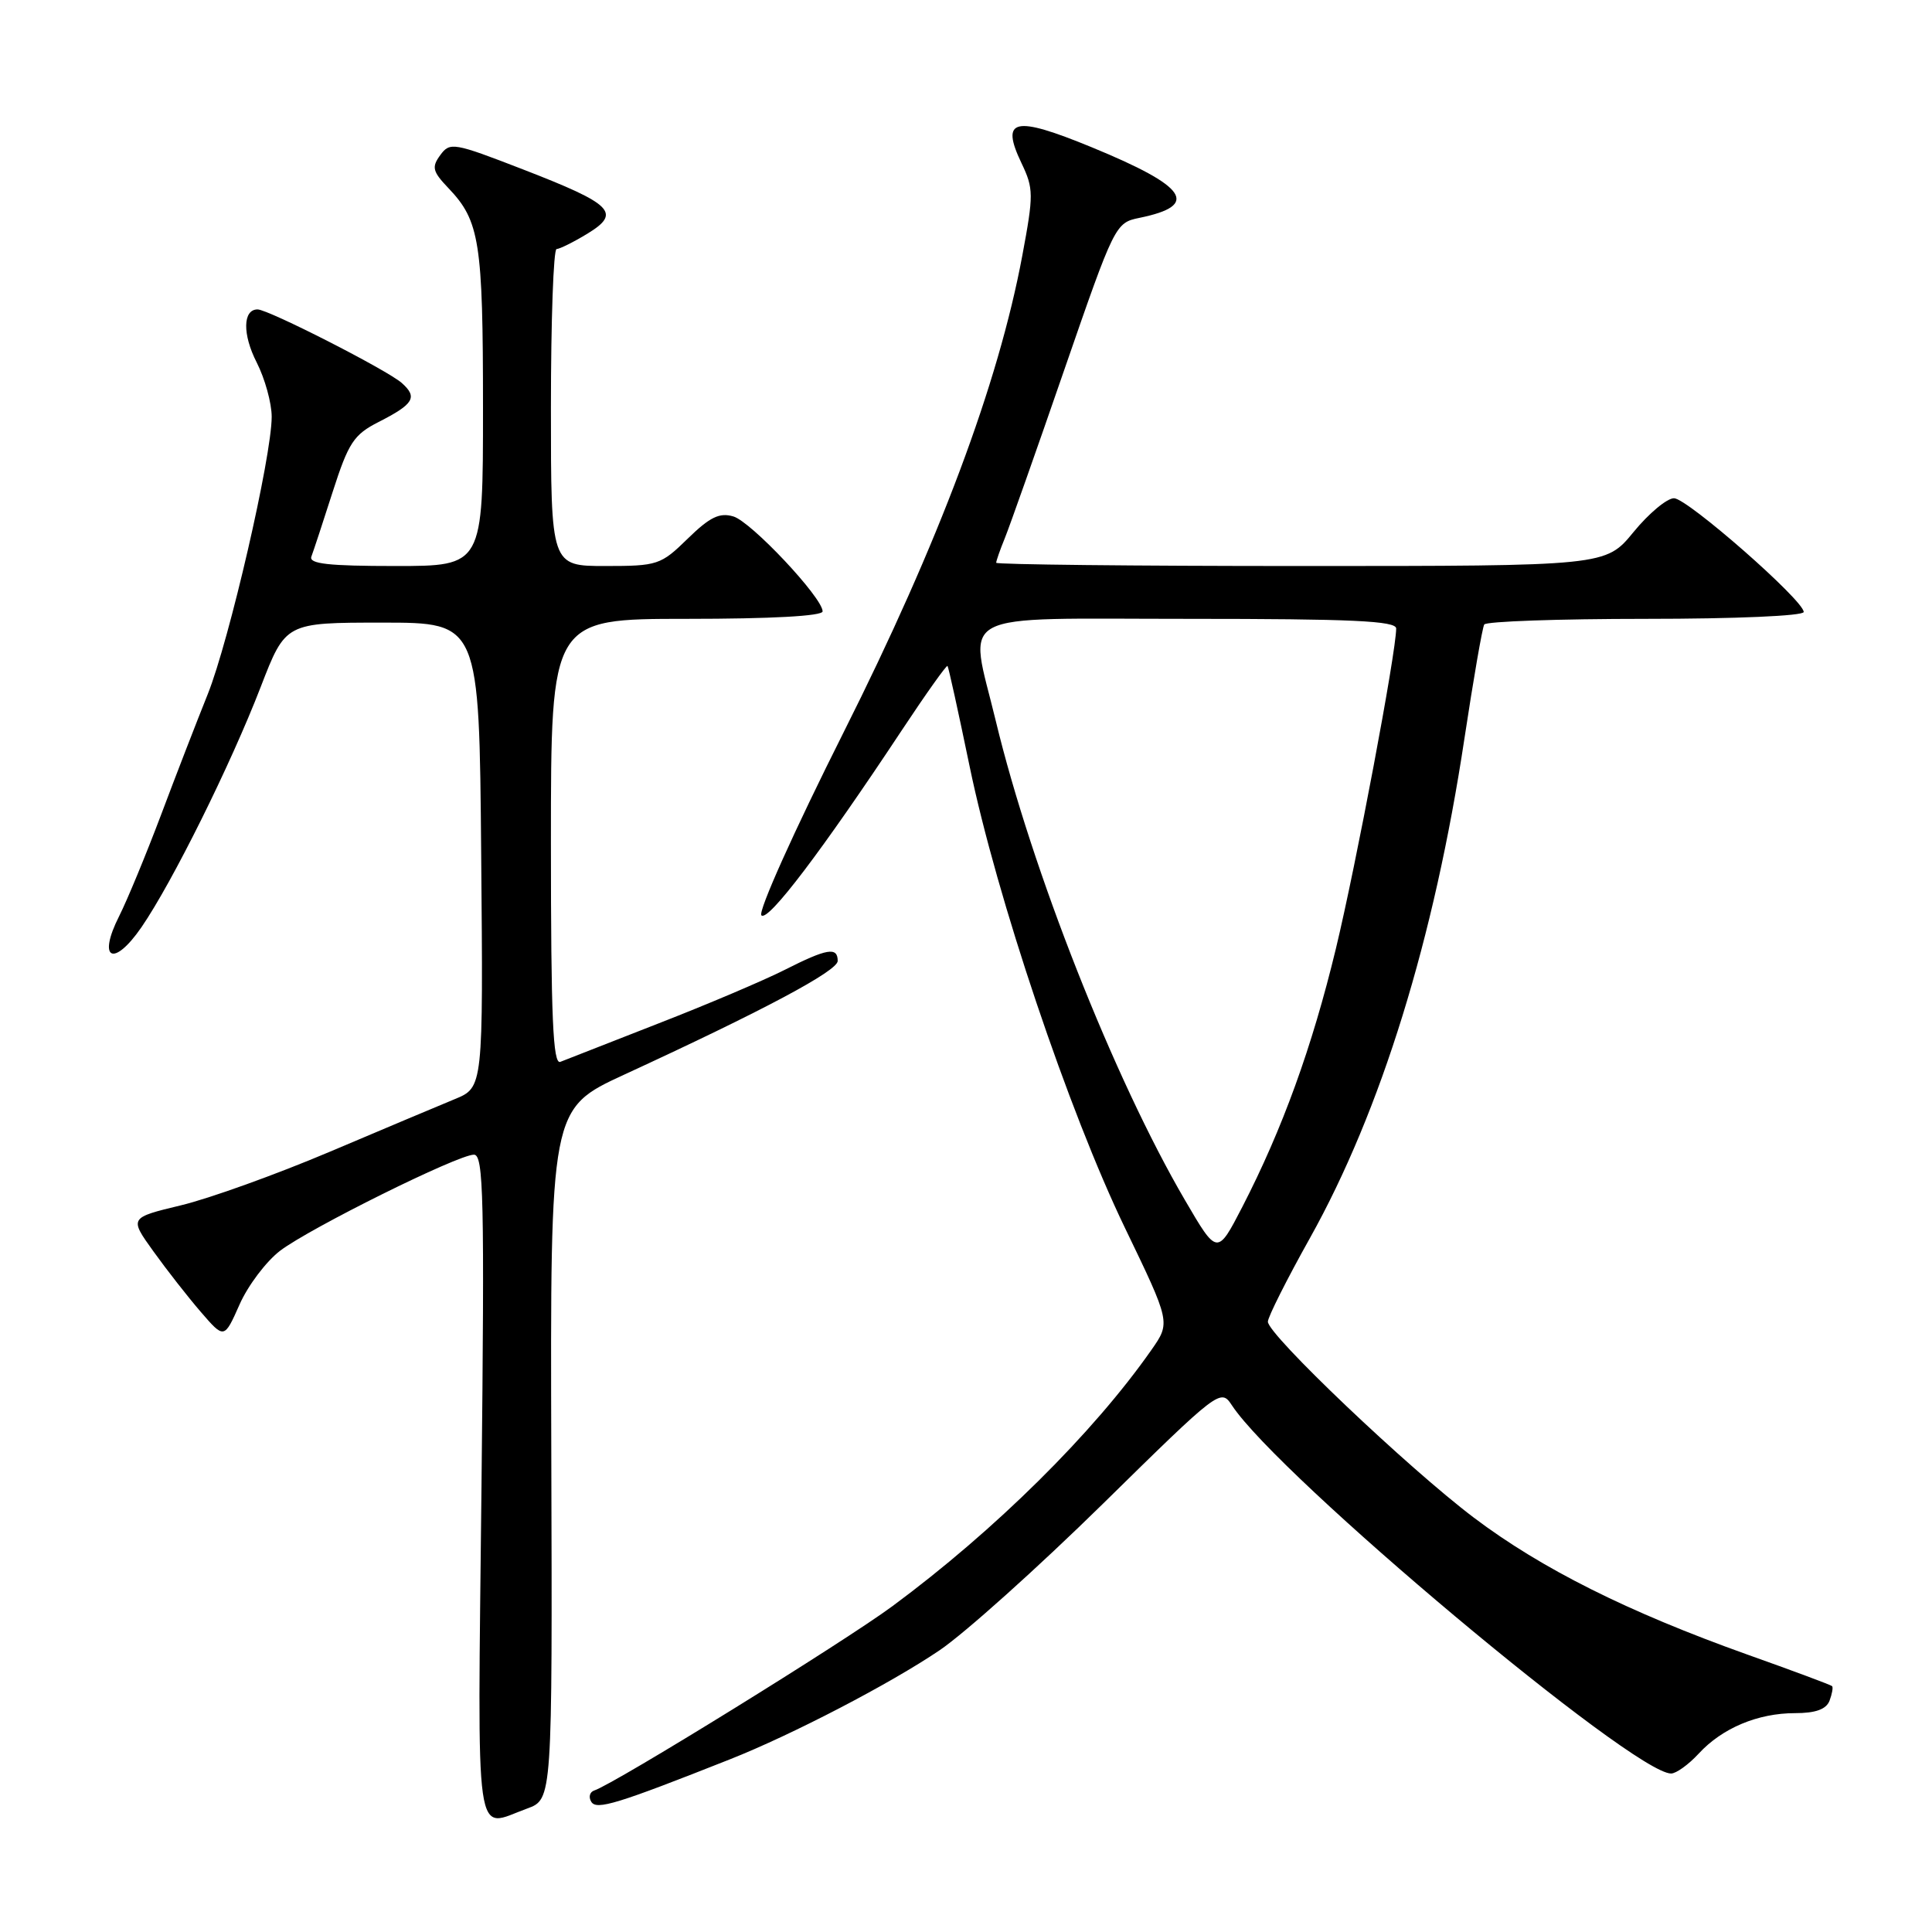 <?xml version="1.0" encoding="UTF-8" standalone="no"?>
<!DOCTYPE svg PUBLIC "-//W3C//DTD SVG 1.1//EN" "http://www.w3.org/Graphics/SVG/1.1/DTD/svg11.dtd" >
<svg xmlns="http://www.w3.org/2000/svg" xmlns:xlink="http://www.w3.org/1999/xlink" version="1.1" viewBox="0 0 256 256">
 <g >
 <path fill="currentColor"
d=" M 69.85 239.64 C 73.19 238.42 73.19 238.42 73.05 192.67 C 72.91 146.92 72.91 146.92 82.70 142.40 C 101.15 133.90 111.00 128.65 111.00 127.33 C 111.00 125.43 109.59 125.67 103.96 128.52 C 101.23 129.90 93.71 133.10 87.25 135.61 C 80.79 138.13 74.94 140.42 74.25 140.70 C 73.27 141.10 73.00 134.90 73.00 111.61 C 73.00 82.00 73.00 82.00 91.00 82.00 C 102.19 82.00 109.00 81.63 109.00 81.01 C 109.00 79.20 99.53 69.12 97.17 68.43 C 95.34 67.89 94.06 68.51 91.13 71.37 C 87.56 74.86 87.14 75.00 80.21 75.00 C 73.00 75.00 73.00 75.00 73.00 54.00 C 73.00 42.45 73.34 33.00 73.75 33.00 C 74.16 32.99 76.00 32.08 77.84 30.96 C 82.36 28.20 81.21 27.06 69.28 22.44 C 60.11 18.89 59.62 18.80 58.34 20.55 C 57.17 22.15 57.31 22.72 59.43 24.94 C 63.56 29.27 64.00 32.07 64.00 54.07 C 64.00 75.00 64.00 75.00 52.39 75.00 C 43.52 75.00 40.90 74.71 41.26 73.75 C 41.52 73.06 42.80 69.19 44.09 65.15 C 46.18 58.65 46.88 57.59 50.16 55.92 C 54.85 53.53 55.37 52.64 53.23 50.74 C 51.29 49.03 35.55 41.00 34.13 41.00 C 32.17 41.00 32.11 44.30 34.01 48.02 C 35.10 50.16 36.00 53.41 36.00 55.22 C 36.00 60.51 30.37 84.90 27.52 92.00 C 26.08 95.58 23.29 102.78 21.33 108.00 C 19.36 113.22 16.87 119.24 15.80 121.37 C 12.86 127.17 15.04 128.25 18.76 122.84 C 22.83 116.91 30.57 101.32 34.55 91.01 C 37.84 82.50 37.84 82.50 50.67 82.50 C 63.50 82.50 63.50 82.50 63.76 113.29 C 64.03 144.09 64.03 144.09 60.26 145.64 C 58.19 146.49 50.72 149.64 43.66 152.63 C 36.60 155.62 27.74 158.81 23.98 159.71 C 17.13 161.36 17.13 161.36 20.32 165.80 C 22.07 168.24 24.90 171.86 26.61 173.84 C 29.71 177.43 29.71 177.43 31.74 172.86 C 32.85 170.34 35.28 167.13 37.13 165.72 C 41.12 162.70 60.68 153.00 62.80 153.00 C 64.08 153.00 64.21 158.68 63.80 197.00 C 63.28 245.78 62.78 242.20 69.85 239.64 Z  M 96.72 233.12 C 104.96 229.86 117.96 223.10 124.50 218.67 C 127.80 216.44 137.53 207.71 146.12 199.28 C 161.58 184.09 161.75 183.96 163.24 186.22 C 169.45 195.65 216.41 235.00 221.43 235.00 C 222.10 235.00 223.74 233.82 225.08 232.37 C 228.20 228.98 232.92 227.00 237.86 227.00 C 240.58 227.00 241.98 226.49 242.42 225.36 C 242.76 224.45 242.92 223.58 242.76 223.42 C 242.60 223.26 237.53 221.37 231.48 219.22 C 215.69 213.58 204.26 207.86 195.31 201.11 C 186.56 194.50 168.00 176.85 168.00 175.13 C 168.00 174.52 170.51 169.52 173.59 164.02 C 183.00 147.16 190.04 124.40 194.04 97.89 C 195.24 89.97 196.42 83.16 196.67 82.75 C 196.91 82.34 206.54 82.00 218.06 82.00 C 229.96 82.00 239.00 81.61 239.00 81.09 C 239.00 79.55 223.60 66.05 221.82 66.02 C 220.89 66.01 218.47 68.03 216.45 70.50 C 212.76 75.00 212.76 75.00 172.38 75.00 C 150.17 75.00 132.00 74.80 132.00 74.57 C 132.00 74.33 132.51 72.86 133.14 71.32 C 133.77 69.77 137.32 59.73 141.02 49.01 C 147.68 29.75 147.79 29.52 150.97 28.87 C 159.04 27.22 157.35 24.73 144.63 19.50 C 134.38 15.29 132.53 15.70 135.35 21.61 C 136.97 25.00 136.97 25.78 135.46 33.87 C 132.28 50.89 124.40 71.91 111.82 96.96 C 105.22 110.10 100.41 120.81 100.89 121.29 C 101.77 122.17 108.92 112.74 119.51 96.74 C 122.70 91.92 125.42 88.10 125.55 88.24 C 125.68 88.38 126.99 94.35 128.47 101.50 C 132.06 118.88 141.62 147.28 149.06 162.70 C 155.11 175.24 155.11 175.24 152.57 178.87 C 144.87 189.88 131.83 202.79 118.26 212.82 C 111.82 217.58 81.48 236.34 78.74 237.25 C 78.14 237.45 77.96 238.13 78.35 238.75 C 79.04 239.88 81.77 239.04 96.72 233.12 Z  M 157.00 159.00 C 147.63 142.96 136.70 115.26 131.94 95.50 C 128.37 80.67 125.85 82.00 157.50 82.00 C 179.12 82.00 185.00 82.27 185.00 83.28 C 185.00 86.41 179.68 114.64 177.01 125.71 C 173.85 138.79 169.92 149.62 164.61 159.93 C 161.29 166.35 161.29 166.35 157.00 159.00 Z "/>
</g>
</svg>